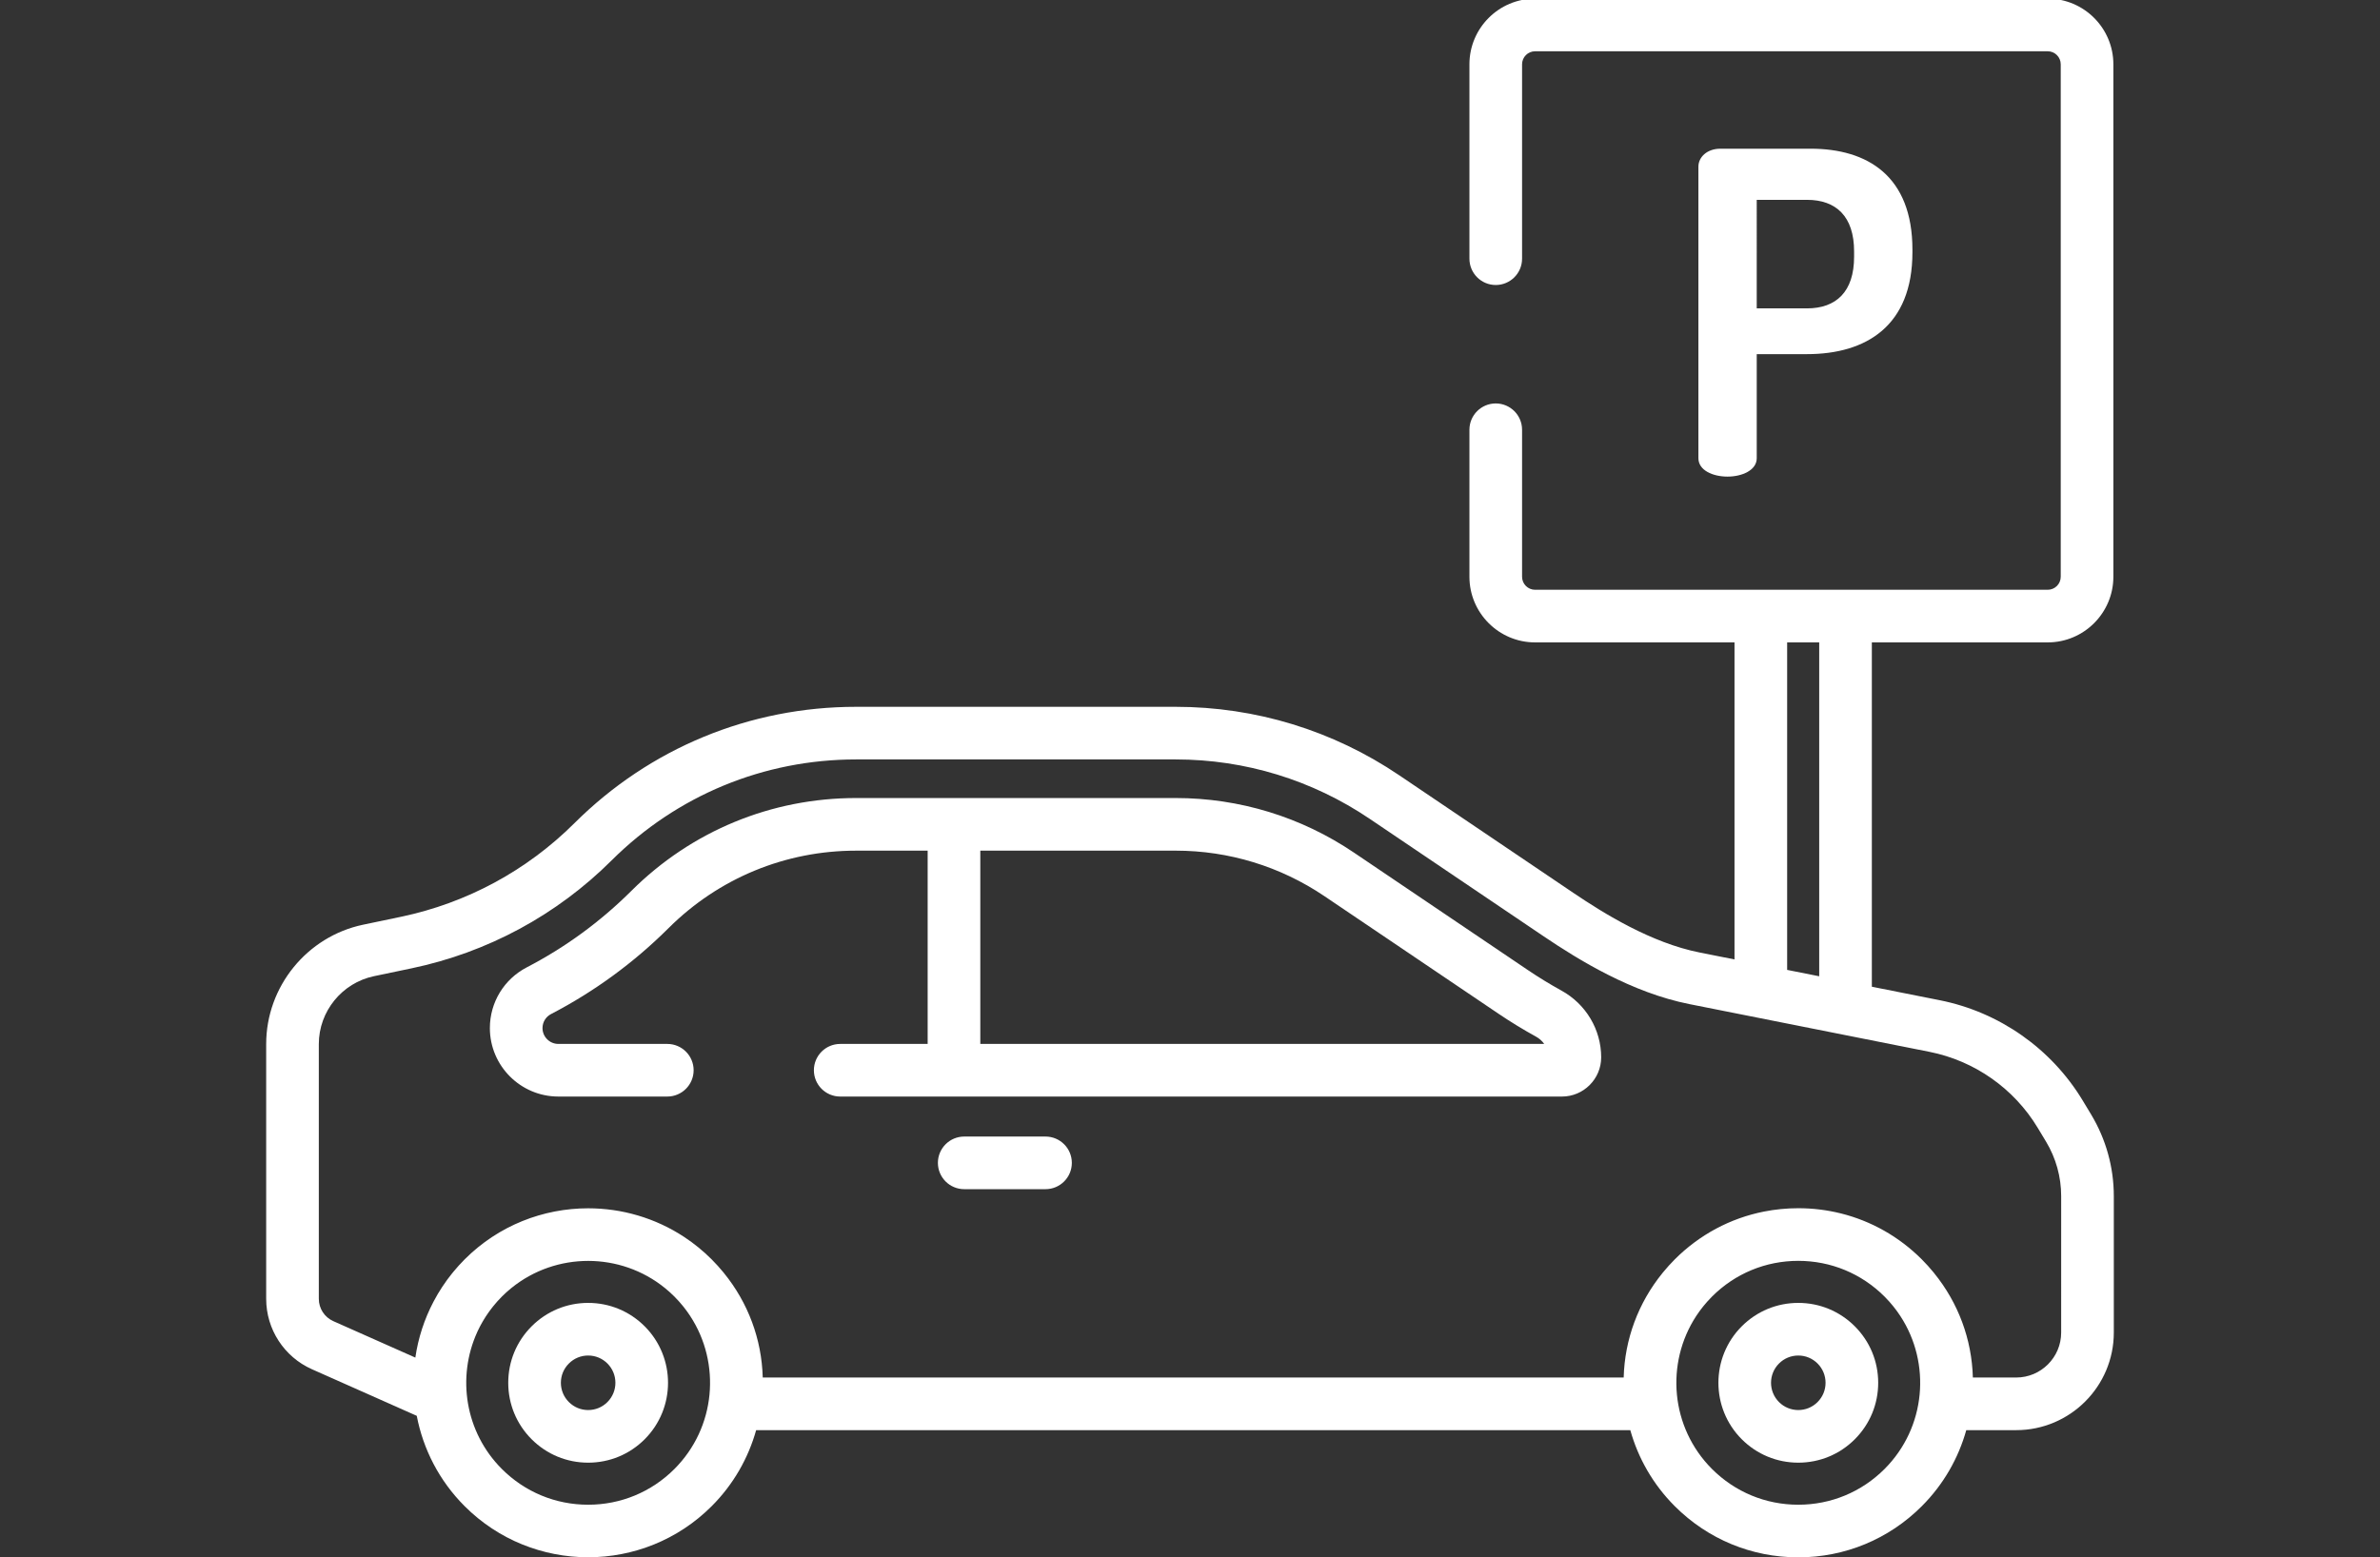 <?xml version="1.0" encoding="UTF-8" standalone="no"?>
<!-- Generator: Adobe Illustrator 16.0.0, SVG Export Plug-In . SVG Version: 6.00 Build 0)  -->

<svg
   xmlns:dc="http://purl.org/dc/elements/1.1/"
   xmlns:cc="http://creativecommons.org/ns#"
   xmlns:rdf="http://www.w3.org/1999/02/22-rdf-syntax-ns#"
   xmlns:svg="http://www.w3.org/2000/svg"
   xmlns="http://www.w3.org/2000/svg"
   xmlns:xlink="http://www.w3.org/1999/xlink"
   xmlns:sodipodi="http://sodipodi.sourceforge.net/DTD/sodipodi-0.dtd"
   xmlns:inkscape="http://www.inkscape.org/namespaces/inkscape"
   version="1.1"
   id="Warstwa_1"
   x="0px"
   y="0px"
   width="550"
   height="360"
   viewBox="0 0 550 360"
   enable-background="new 0 0 3015.18 360.311"
   xml:space="preserve"
   sodipodi:docname="icon_3_1.svg"
   inkscape:version="0.92.4 (5da689c313, 2019-01-14)"><rect x="0" y="0" width="550" height="360" fill="#333333" stroke="none"/><defs
   id="defs75">
	<defs
   id="defs3">
		<rect
   height="360.311"
   width="3015.179"
   id="SVGID_1_"
   x="0"
   y="0" />
	</defs>
	<clipPath
   id="SVGID_2_">
		<use
   id="use5"
   overflow="visible"
   xlink:href="#SVGID_1_"
   style="overflow:visible"
   x="0"
   y="0"
   width="100%"
   height="100%" />
	</clipPath>
	
	
	
	
	
	
	
	
	
	
	
	
	
	
	
	
	
	
	
	
	
	
	
	
	
	
	
	
	
	
	
</defs><sodipodi:namedview
   pagecolor="#ffffff"
   bordercolor="#666666"
   borderopacity="1"
   objecttolerance="10"
   gridtolerance="10"
   guidetolerance="10"
   inkscape:pageopacity="0"
   inkscape:pageshadow="2"
   inkscape:window-width="1920"
   inkscape:window-height="1017"
   id="namedview73"
   showgrid="false"
   showguides="true"
   inkscape:guide-bbox="true"
   inkscape:zoom="0.22627417"
   inkscape:cx="2450.2413"
   inkscape:cy="301.17661"
   inkscape:window-x="1912"
   inkscape:window-y="-8"
   inkscape:window-maximized="1"
   inkscape:current-layer="Warstwa_1"><sodipodi:guide
     position="499.417,120.047"
     orientation="1,0"
     id="guide884"
     inkscape:locked="false" /></sodipodi:namedview>
<g
   id="g1860"
   transform="translate(-1455.806,9.28e-6)"
   style="fill:#ffffff;fill-opacity:1"><path
     transform="translate(0,-0.311)"
     clip-path="url(#SVGID_2_)"
     d="m 1874.217,34.685 h -20.841 c -3.11,0 -5.081,1.971 -5.081,4.148 h -10e-4 v 67.398 c 0,2.799 3.318,4.252 6.74,4.252 3.318,0 6.74,-1.452 6.74,-4.252 V 82.174 h 11.614 c 13.686,0 24.366,-6.533 24.366,-23.538 v -0.621 c 0,-17.005 -10.367,-23.33 -23.537,-23.33 m 10.057,24.989 c 0,8.087 -4.147,11.924 -10.888,11.924 h -11.612 V 46.506 h 11.612 c 6.74,0 10.888,3.836 10.888,11.924 z"
     id="path22"
     inkscape:connector-curvature="0"
     style="fill:#ffffff;fill-opacity:1" /><path
     transform="translate(0,-0.311)"
     clip-path="url(#SVGID_2_)"
     d="m 1816.635,229.29 c -2.632,-1.449 -5.229,-3.035 -7.717,-4.717 l -40.234,-27.178 c -12.21,-8.25 -26.453,-12.61 -41.188,-12.61 h -73.847 c -19.601,0 -38.045,7.619 -51.933,21.454 -7.139,7.113 -15.271,13.063 -24.172,17.684 -5.263,2.734 -8.533,8.113 -8.533,14.04 0,8.729 7.101,15.828 15.828,15.828 h 25.176 c 3.359,0 6.083,-2.724 6.083,-6.082 0,-3.359 -2.724,-6.083 -6.083,-6.083 h -25.176 c -2.02,0 -3.664,-1.644 -3.664,-3.663 0,-1.369 0.756,-2.611 1.976,-3.243 10,-5.192 19.135,-11.876 27.15,-19.862 11.592,-11.548 26.986,-17.908 43.348,-17.908 h 16.532 v 44.677 h -20.208 c -3.358,0 -6.083,2.724 -6.083,6.083 0,3.358 2.725,6.082 6.083,6.082 h 166.785 c 5.001,0 9.069,-4.067 9.069,-9.067 0,-6.405 -3.523,-12.319 -9.192,-15.435 m -134.287,12.336 V 196.95 h 45.147 c 12.3,0 24.188,3.64 34.38,10.524 l 40.234,27.18 c 2.793,1.887 5.708,3.668 8.664,5.295 0.766,0.421 1.407,1 1.89,1.678 h -130.315 z"
     id="path24"
     inkscape:connector-curvature="0"
     style="fill:#ffffff;fill-opacity:1" /><path
     transform="translate(0,-0.311)"
     clip-path="url(#SVGID_2_)"
     d="m 1697.419,263.038 h -18.789 c -3.358,0 -6.082,2.724 -6.082,6.083 0,3.358 2.724,6.082 6.082,6.082 h 18.789 c 3.358,0 6.083,-2.724 6.083,-6.082 0,-3.36 -2.725,-6.083 -6.083,-6.083"
     id="path26"
     inkscape:connector-curvature="0"
     style="fill:#ffffff;fill-opacity:1" /><path
     transform="translate(0,-0.311)"
     clip-path="url(#SVGID_2_)"
     d="m 1939.046,257.932 -1.921,-3.188 c -7.242,-12.017 -19.286,-20.478 -33.045,-23.215 l -15.704,-3.123 V 148.81 h 40.639 c 8.368,0 15.175,-6.808 15.175,-15.175 V 15.174 c 0,-8.368 -6.808,-15.175 -15.175,-15.175 h -118.461 c -8.367,0 -15.174,6.808 -15.174,15.175 V 60.11 c 0,3.36 2.723,6.083 6.082,6.083 3.36,0 6.083,-2.723 6.083,-6.083 V 15.174 c 0,-1.659 1.351,-3.01 3.01,-3.01 h 118.462 c 1.659,0 3.009,1.351 3.009,3.01 v 118.462 c 0,1.659 -1.35,3.009 -3.009,3.009 h -118.463 c -1.659,0 -3.009,-1.35 -3.009,-3.009 V 99.654 c 0,-3.359 -2.725,-6.083 -6.083,-6.083 -3.36,0 -6.083,2.724 -6.083,6.083 v 33.982 c 0,8.368 6.807,15.174 15.174,15.174 h 46.084 v 73.285 l -8.072,-1.605 c -11.142,-2.215 -22.003,-8.939 -29.206,-13.806 l -40.231,-27.178 C 1763.82,169.165 1745.968,163.7 1727.496,163.7 h -73.846 c -24.571,0 -47.69,9.551 -65.098,26.893 -11.014,10.974 -24.879,18.458 -40.096,21.646 l -8.733,1.828 c -12.982,2.719 -22.405,14.32 -22.405,27.585 v 58.909 c 0,7.027 4.148,13.412 10.571,16.266 l 24.227,10.769 c 1.467,7.661 5.157,14.978 11.076,20.896 7.866,7.866 18.199,11.8 28.534,11.8 10.334,0 20.666,-3.934 28.533,-11.8 5.06,-5.06 8.481,-11.142 10.288,-17.585 h 202.009 c 1.805,6.443 5.228,12.525 10.288,17.585 7.622,7.621 17.754,11.819 28.534,11.819 10.778,0 20.913,-4.197 28.535,-11.819 5.059,-5.06 8.481,-11.142 10.286,-17.585 h 11.539 c 12.438,0 22.556,-10.117 22.556,-22.555 v -31.55 c 0,-6.649 -1.816,-13.174 -5.248,-18.87 M 1868.803,148.81 h 7.409 v 77.177 l -7.409,-1.474 z m -257.147,191.08 c -5.323,5.324 -12.402,8.256 -19.932,8.256 -7.53,0 -14.607,-2.932 -19.932,-8.256 -8.54,-8.54 -10.44,-21.24 -5.708,-31.636 0.038,-0.083 0.075,-0.168 0.112,-0.251 0.145,-0.309 0.298,-0.614 0.453,-0.917 0.073,-0.144 0.146,-0.286 0.224,-0.429 0.141,-0.263 0.288,-0.525 0.438,-0.784 0.104,-0.181 0.21,-0.357 0.317,-0.534 0.139,-0.229 0.279,-0.458 0.427,-0.685 0.133,-0.204 0.269,-0.406 0.408,-0.606 0.137,-0.2 0.271,-0.399 0.415,-0.595 0.162,-0.226 0.331,-0.445 0.501,-0.665 0.133,-0.173 0.262,-0.346 0.398,-0.516 0.2,-0.247 0.41,-0.489 0.618,-0.731 0.119,-0.137 0.233,-0.278 0.355,-0.414 0.31,-0.345 0.63,-0.682 0.959,-1.013 0.027,-0.029 0.054,-0.059 0.082,-0.087 0.063,-0.063 0.128,-0.121 0.19,-0.183 0.279,-0.273 0.561,-0.544 0.847,-0.804 0.073,-0.067 0.151,-0.129 0.227,-0.196 0.285,-0.253 0.572,-0.504 0.866,-0.743 0.026,-0.021 0.057,-0.043 0.084,-0.065 10.31,-8.344 25.18,-8.333 35.477,0.033 0.013,0.011 0.024,0.018 0.037,0.028 0.314,0.256 0.622,0.525 0.929,0.796 0.055,0.049 0.111,0.095 0.166,0.145 0.354,0.318 0.7,0.647 1.041,0.988 0.366,0.367 0.72,0.744 1.063,1.127 0.151,0.169 0.293,0.343 0.438,0.513 0.18,0.208 0.358,0.418 0.53,0.63 0.192,0.24 0.378,0.483 0.563,0.727 0.104,0.136 0.206,0.272 0.306,0.41 0.223,0.307 0.44,0.617 0.649,0.932 0.036,0.054 0.07,0.107 0.105,0.161 7.158,10.93 5.94,25.77 -3.653,35.364 m 279.653,0 c -5.325,5.324 -12.402,8.256 -19.933,8.256 -7.529,0 -14.607,-2.932 -19.932,-8.256 -9.594,-9.594 -10.812,-24.438 -3.655,-35.366 0.033,-0.053 0.068,-0.104 0.104,-0.156 0.209,-0.315 0.426,-0.627 0.65,-0.936 0.099,-0.137 0.201,-0.271 0.304,-0.405 0.185,-0.246 0.371,-0.489 0.565,-0.731 0.171,-0.211 0.348,-0.417 0.525,-0.624 0.147,-0.173 0.291,-0.348 0.444,-0.518 0.344,-0.383 0.697,-0.76 1.063,-1.126 5.324,-5.323 12.401,-8.256 19.932,-8.256 7.529,0 14.607,2.933 19.932,8.256 0.367,0.366 0.72,0.744 1.064,1.127 0.151,0.169 0.295,0.343 0.44,0.514 0.179,0.208 0.357,0.416 0.528,0.628 0.194,0.241 0.379,0.484 0.564,0.729 0.102,0.137 0.204,0.271 0.305,0.409 0.223,0.308 0.439,0.617 0.648,0.932 0.036,0.054 0.071,0.106 0.106,0.16 7.156,10.928 5.937,25.77 -3.654,35.363 m 40.82,-31.538 v 0 c -10e-4,5.729 -4.663,10.39 -10.393,10.39 h -10.013 c -0.239,-8.822 -3.353,-17.239 -8.957,-24.14 -0.037,-0.047 -0.073,-0.095 -0.112,-0.142 -0.346,-0.422 -0.705,-0.837 -1.07,-1.249 -0.094,-0.105 -0.183,-0.213 -0.276,-0.319 -0.387,-0.426 -0.787,-0.844 -1.195,-1.256 -0.067,-0.069 -0.132,-0.144 -0.201,-0.212 -5.24,-5.24 -11.669,-8.862 -18.676,-10.613 -3.186,-0.796 -6.49,-1.206 -9.859,-1.206 -2.694,0 -5.35,0.263 -7.935,0.775 -7.754,1.537 -14.883,5.328 -20.6,11.043 -0.068,0.069 -0.13,0.141 -0.198,0.21 -0.409,0.414 -0.811,0.833 -1.199,1.261 -0.091,0.102 -0.176,0.206 -0.266,0.308 -0.369,0.415 -0.733,0.835 -1.082,1.261 -0.035,0.043 -0.068,0.087 -0.103,0.13 -5.608,6.903 -8.726,15.324 -8.966,24.15 H 1632.07 c -0.238,-8.837 -3.362,-17.27 -8.984,-24.177 -0.026,-0.032 -0.051,-0.064 -0.077,-0.098 -0.367,-0.448 -0.748,-0.887 -1.136,-1.323 -0.072,-0.08 -0.14,-0.162 -0.211,-0.242 -0.454,-0.502 -0.922,-0.995 -1.404,-1.479 -1.966,-1.966 -4.088,-3.688 -6.324,-5.162 -6.71,-4.426 -14.459,-6.638 -22.209,-6.638 -10.334,0 -20.668,3.934 -28.534,11.8 -0.45,0.45 -0.884,0.911 -1.31,1.378 -0.126,0.139 -0.246,0.279 -0.371,0.419 -0.3,0.339 -0.595,0.682 -0.882,1.029 -0.128,0.154 -0.256,0.309 -0.381,0.466 -0.298,0.371 -0.589,0.746 -0.871,1.126 -0.089,0.118 -0.181,0.234 -0.267,0.354 -0.762,1.043 -1.469,2.119 -2.123,3.222 -0.018,0.031 -0.035,0.063 -0.054,0.094 -0.319,0.543 -0.625,1.094 -0.918,1.65 -0.01,0.015 -0.017,0.032 -0.026,0.048 -2.12,4.036 -3.547,8.4 -4.199,12.928 l -18.958,-8.427 c -2.034,-0.903 -3.348,-2.924 -3.348,-5.149 v -58.909 c 0,-7.539 5.356,-14.133 12.736,-15.68 l 8.733,-1.828 c 17.528,-3.672 33.501,-12.294 46.188,-24.935 15.111,-15.055 35.18,-23.345 56.512,-23.345 h 73.846 c 16.035,0 31.533,4.745 44.821,13.72 l 40.232,27.179 c 8.074,5.455 20.345,13.012 33.642,15.657 l 55.516,11.04 c 10.408,2.07 19.52,8.471 24.998,17.561 l 1.922,3.189 c 2.29,3.8 3.5,8.154 3.5,12.592 z"
     id="path28"
     inkscape:connector-curvature="0"
     style="fill:#ffffff;fill-opacity:1" /><path
     transform="translate(0,-0.311)"
     clip-path="url(#SVGID_2_)"
     d="m 1604.783,306.901 c -3.489,-3.488 -8.126,-5.409 -13.06,-5.409 -4.932,0 -9.569,1.922 -13.057,5.409 -3.488,3.487 -5.409,8.125 -5.409,13.058 0,4.934 1.921,9.57 5.409,13.059 3.487,3.486 8.125,5.408 13.058,5.408 4.934,0 9.571,-1.921 13.059,-5.408 7.2,-7.202 7.2,-18.916 0,-26.117 m -8.603,17.514 c -1.189,1.189 -2.771,1.846 -4.456,1.846 -1.683,0 -3.265,-0.656 -4.454,-1.847 -1.19,-1.189 -1.848,-2.771 -1.848,-4.456 0,-1.684 0.656,-3.266 1.848,-4.455 1.189,-1.19 2.771,-1.847 4.454,-1.847 1.685,0 3.267,0.655 4.456,1.847 2.457,2.456 2.457,6.455 0,8.912"
     id="path30"
     inkscape:connector-curvature="0"
     style="fill:#ffffff;fill-opacity:1" /><path
     transform="translate(0,-0.311)"
     clip-path="url(#SVGID_2_)"
     d="m 1884.435,306.902 c -3.487,-3.488 -8.125,-5.41 -13.059,-5.41 -4.933,0 -9.569,1.921 -13.06,5.409 -7.198,7.201 -7.198,18.915 0,26.116 3.489,3.487 8.127,5.408 13.06,5.408 4.934,0 9.569,-1.921 13.058,-5.407 3.488,-3.488 5.409,-8.125 5.409,-13.059 0,-4.932 -1.921,-9.57 -5.408,-13.057 m -8.603,17.514 c -1.19,1.189 -2.772,1.845 -4.456,1.845 -1.683,0 -3.267,-0.655 -4.456,-1.845 -2.456,-2.457 -2.456,-6.455 0,-8.912 1.189,-1.189 2.773,-1.846 4.456,-1.846 1.684,0 3.266,0.655 4.456,1.846 1.19,1.191 1.846,2.772 1.846,4.456 0,1.682 -0.656,3.265 -1.846,4.456"
     id="path32"
     inkscape:connector-curvature="0"
     style="fill:#ffffff;fill-opacity:1" /></g>
</svg>